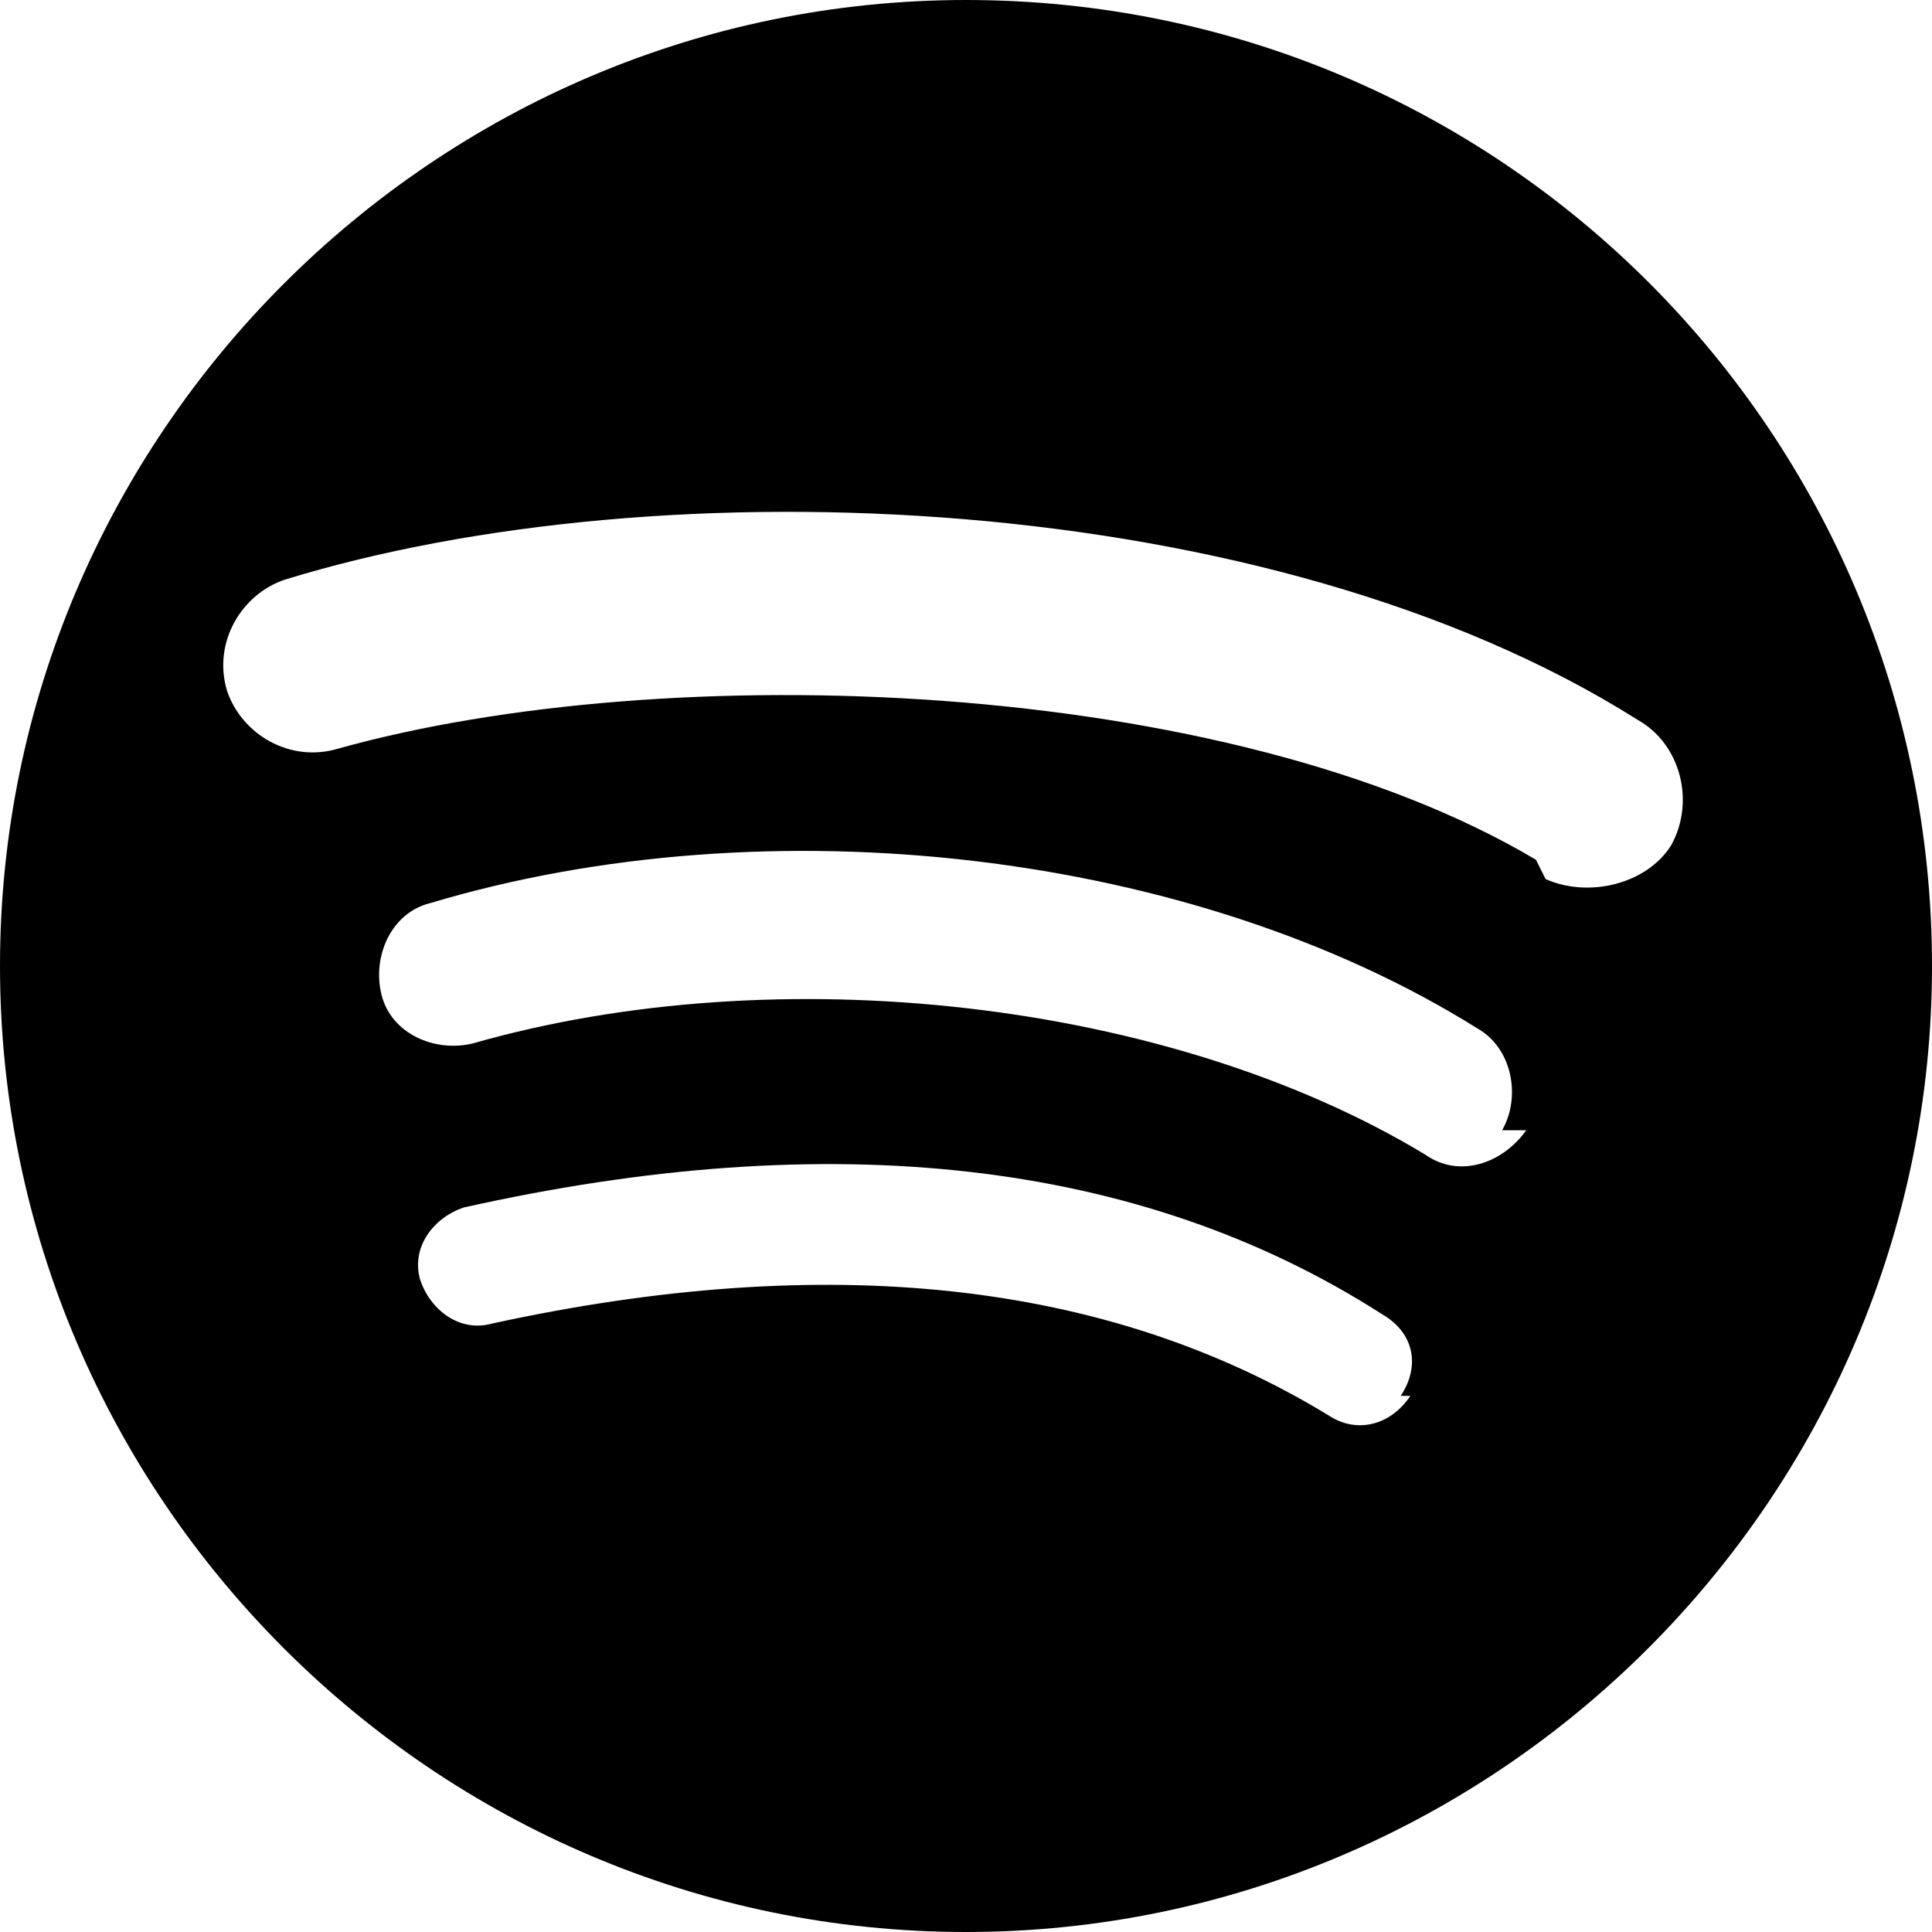 <svg viewBox="0 0 24 24" fill="currentColor"
    xmlns="http://www.w3.org/2000/svg">
    <path d="M12 0C5.4 0 0 5.4 0 12s5.4 12 12 12 12-5.4 12-12S18.66 0 12 0zm5.52 17.34c-.24.36-.66.48-1.02.24-2.76-1.68-6.24-2.04-10.38-1.14-.42.12-.78-.18-.9-.54-.12-.42.18-.78.54-.9 4.56-1.02 8.4-.6 11.4 1.32.42.24.48.66.24 1.02zm1.44-3.3c-.3.42-.84.6-1.26.3-3.18-1.92-8.04-2.46-11.82-1.38-.48.12-1.02-.12-1.14-.6-.12-.48.12-1.02.6-1.14 4.2-1.26 9.48-.66 13.02 1.56.42.24.54.84.3 1.26zm.12-3.36C15.24 8.4 8.28 8.16 4.2 9.3c-.6.18-1.2-.18-1.38-.72-.18-.6.18-1.2.72-1.38 4.68-1.44 12.24-1.14 16.8 1.74.54.3.72 1.02.42 1.56-.3.48-1.02.66-1.56.42z" />
</svg>

